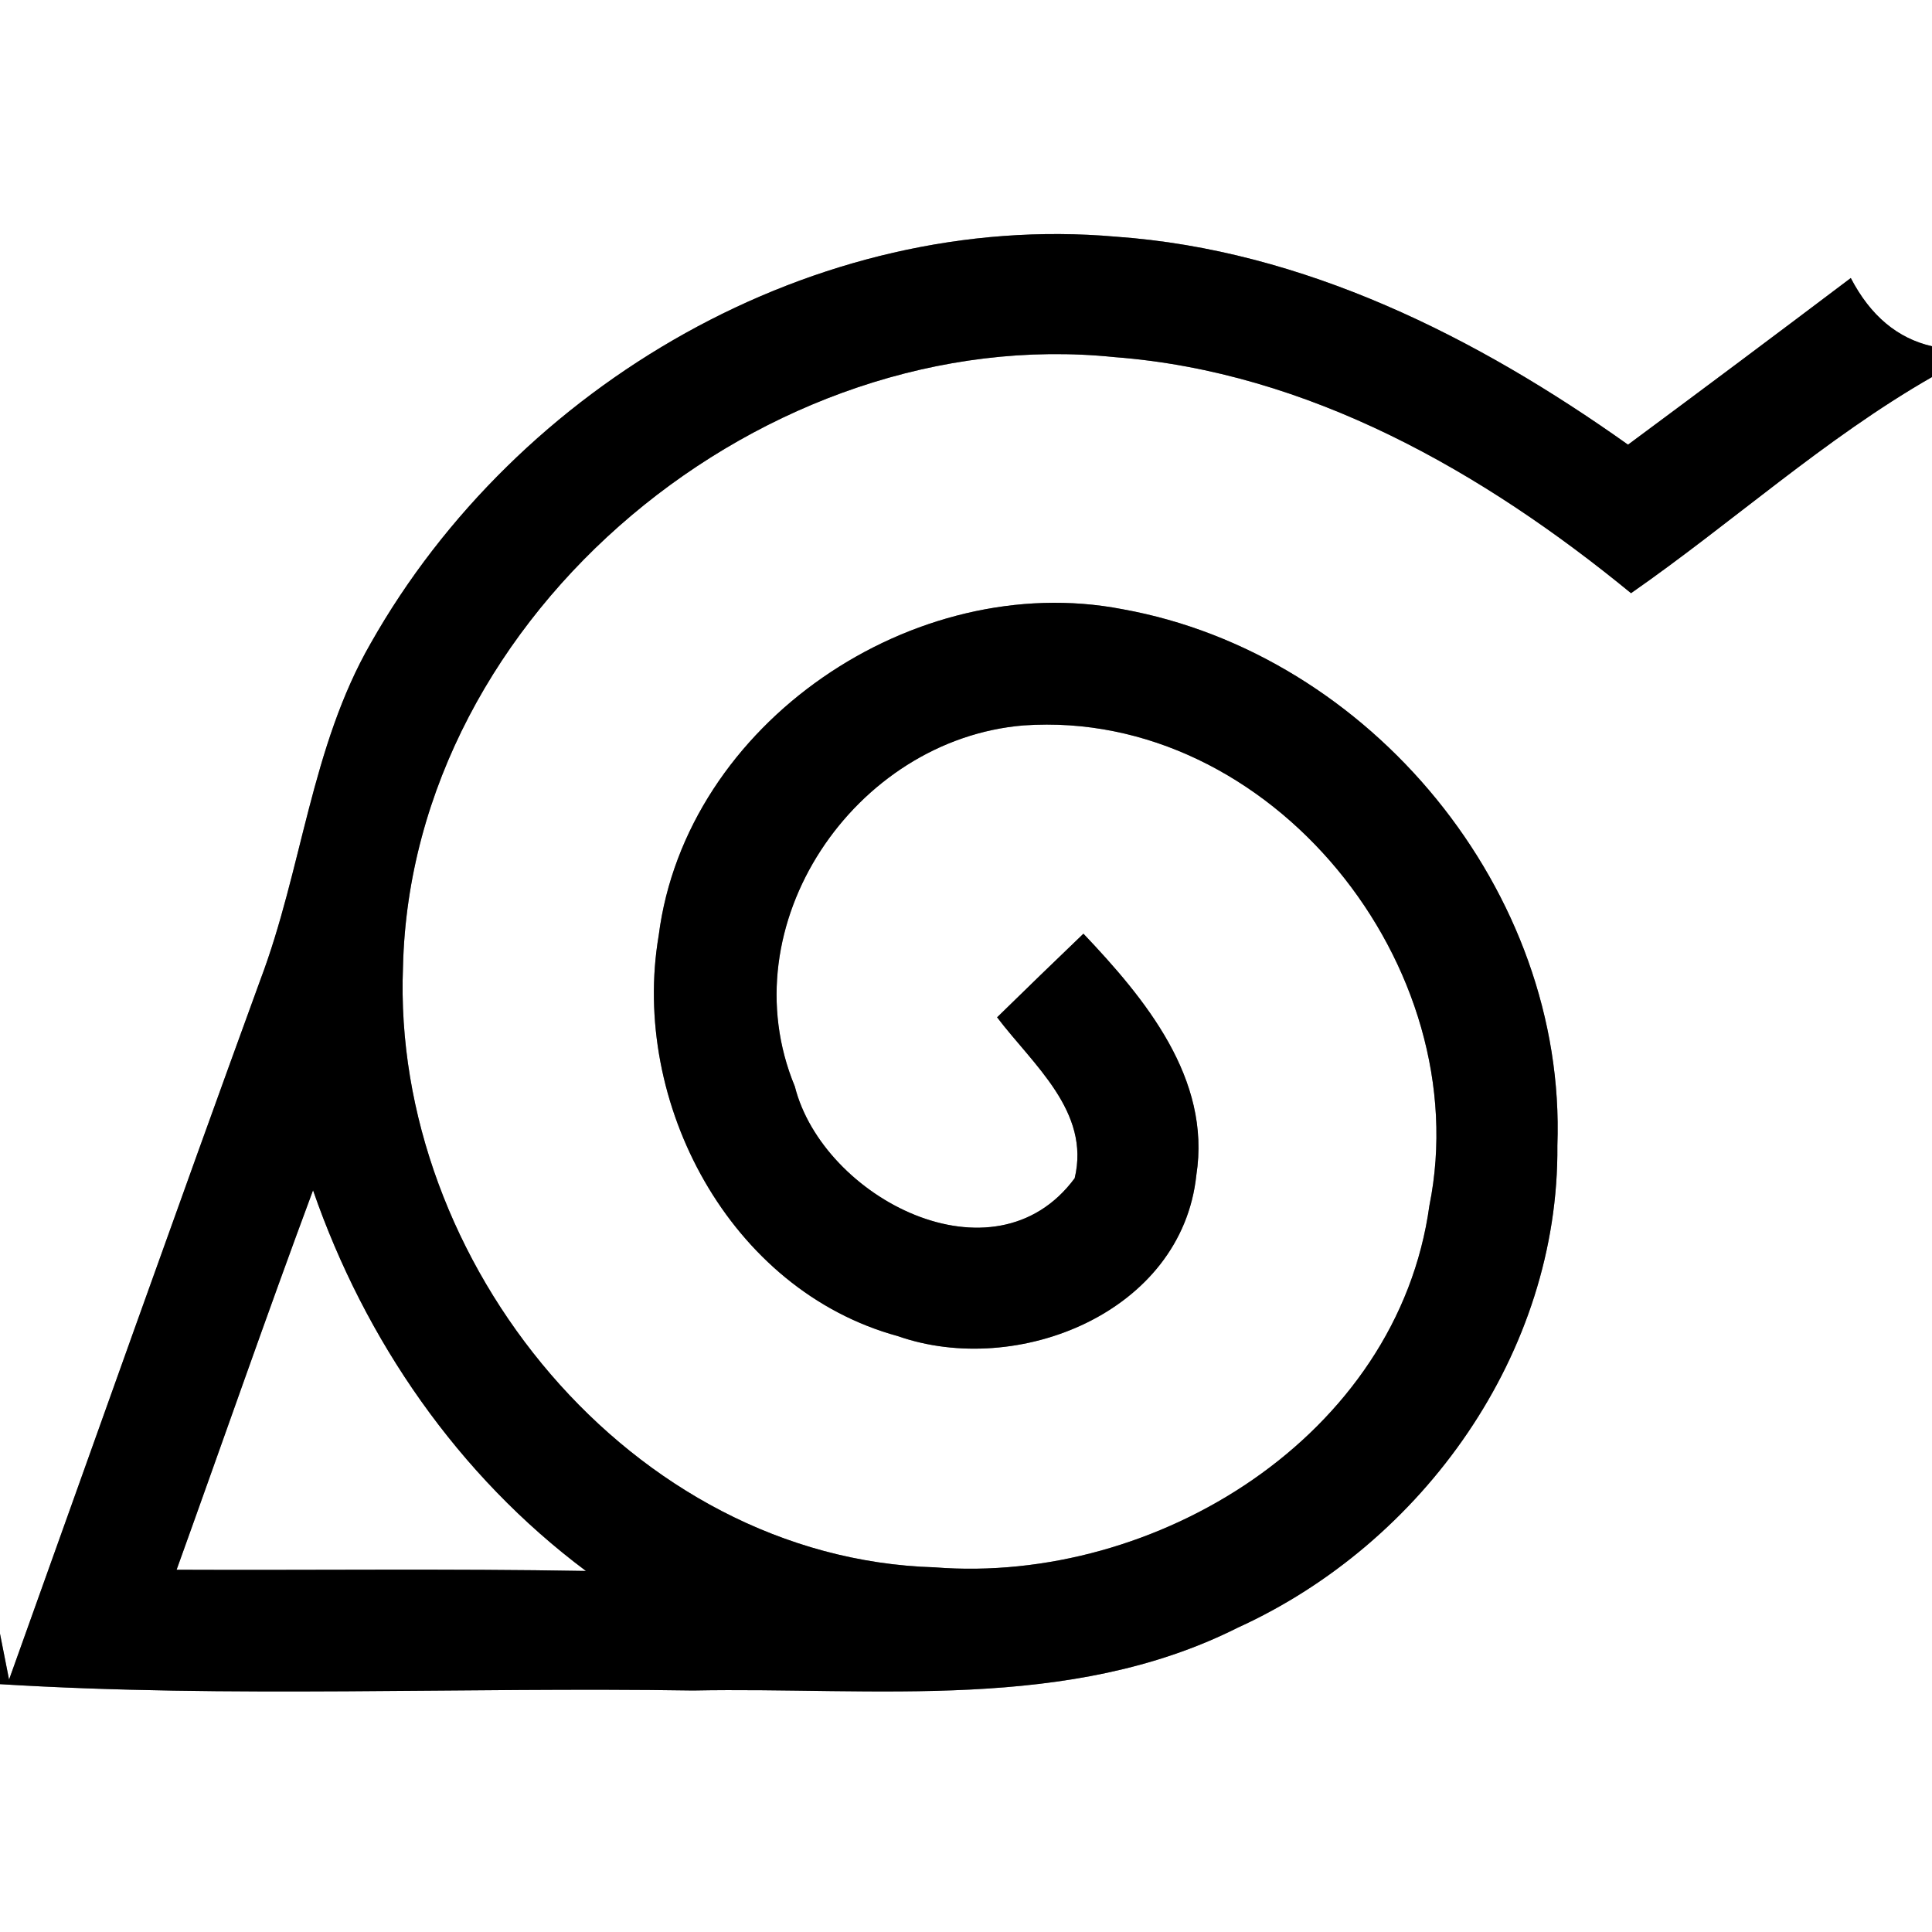 <?xml version="1.0" encoding="UTF-8" ?>
<!DOCTYPE svg PUBLIC "-//W3C//DTD SVG 1.1//EN" "http://www.w3.org/Graphics/SVG/1.1/DTD/svg11.dtd">
<svg width="64pt" height="64pt" viewBox="0 0 64 64" version="1.1" xmlns="http://www.w3.org/2000/svg">
<rect x="0" y="0" width="64" height="64" fill="#808080" stroke="none"/>
<g id="#ffffffff">
<path fill="#ffffff" opacity="1.00" d=" M 0.00 0.00 L 64.00 0.00 L 64.00 11.47 C 62.86 11.21 61.96 10.46 61.31 9.21 C 58.86 11.06 56.40 12.90 53.93 14.73 C 48.92 11.17 43.19 8.28 36.96 7.84 C 27.02 6.97 17.13 12.73 12.28 21.31 C 10.30 24.75 10.01 28.80 8.62 32.47 C 5.81 40.18 3.07 47.91 0.30 55.64 L 0.00 54.12 L 0.00 0.00 Z" />
<path fill="#ffffff" opacity="1.00" d=" M 13.35 32.02 C 13.63 20.27 25.40 10.64 36.92 11.83 C 43.35 12.32 49.14 15.64 54.03 19.65 C 57.39 17.31 60.44 14.53 64.00 12.49 L 64.00 64.00 L 0.00 64.00 L 0.00 55.79 C 7.64 56.26 15.31 55.88 22.96 56.00 C 28.99 55.88 35.41 56.73 41.00 53.92 C 47.15 51.12 51.65 44.81 51.59 37.95 C 51.90 29.55 45.40 21.66 37.18 20.18 C 30.29 18.85 22.72 23.94 21.82 30.99 C 20.88 36.52 24.17 42.74 29.74 44.26 C 33.70 45.65 39.15 43.48 39.63 38.93 C 40.13 35.73 37.93 33.08 35.89 30.93 C 34.93 31.85 33.98 32.77 33.03 33.70 C 34.22 35.27 36.13 36.82 35.60 39.03 C 32.93 42.64 27.26 39.68 26.33 35.99 C 24.11 30.64 28.31 24.49 33.91 24.03 C 42.10 23.46 48.95 32.03 47.35 39.94 C 46.30 47.57 38.29 52.50 30.96 51.92 C 20.91 51.62 12.96 41.79 13.35 32.02 Z" />
<path fill="#ffffff" opacity="1.00" d=" M 5.85 52.00 C 7.36 47.81 8.82 43.60 10.37 39.43 C 12.09 44.40 15.18 48.88 19.41 52.04 C 14.89 51.96 10.37 52.02 5.85 52.00 Z" />
</g>
<g id="#000000ff">
<path fill="#000000" opacity="1.00" d=" M 12.28 21.31 C 17.13 12.73 27.02 6.97 36.96 7.84 C 43.19 8.28 48.92 11.17 53.93 14.73 C 56.40 12.90 58.86 11.06 61.31 9.21 C 61.96 10.46 62.86 11.21 64.00 11.47 L 64.00 12.49 C 60.44 14.53 57.39 17.31 54.03 19.65 C 49.14 15.64 43.35 12.32 36.92 11.83 C 25.40 10.64 13.63 20.27 13.35 32.02 C 12.96 41.79 20.91 51.62 30.96 51.92 C 38.29 52.50 46.30 47.57 47.35 39.94 C 48.95 32.03 42.10 23.46 33.91 24.03 C 28.31 24.49 24.11 30.64 26.33 35.99 C 27.26 39.68 32.93 42.64 35.60 39.03 C 36.13 36.82 34.22 35.27 33.03 33.70 C 33.98 32.77 34.93 31.85 35.89 30.93 C 37.93 33.08 40.13 35.73 39.63 38.93 C 39.15 43.48 33.70 45.65 29.74 44.26 C 24.17 42.74 20.88 36.52 21.82 30.99 C 22.72 23.94 30.29 18.85 37.18 20.18 C 45.40 21.66 51.90 29.55 51.59 37.95 C 51.65 44.81 47.15 51.12 41.00 53.92 C 35.41 56.73 28.99 55.88 22.96 56.00 C 15.31 55.88 7.64 56.26 0.00 55.79 L 0.00 54.12 L 0.30 55.64 C 3.07 47.91 5.81 40.18 8.62 32.47 C 10.01 28.80 10.30 24.75 12.28 21.31 M 5.85 52.00 C 10.37 52.02 14.89 51.96 19.41 52.04 C 15.18 48.88 12.09 44.40 10.37 39.43 C 8.82 43.60 7.36 47.81 5.85 52.00 Z" />
</g>
</svg>
